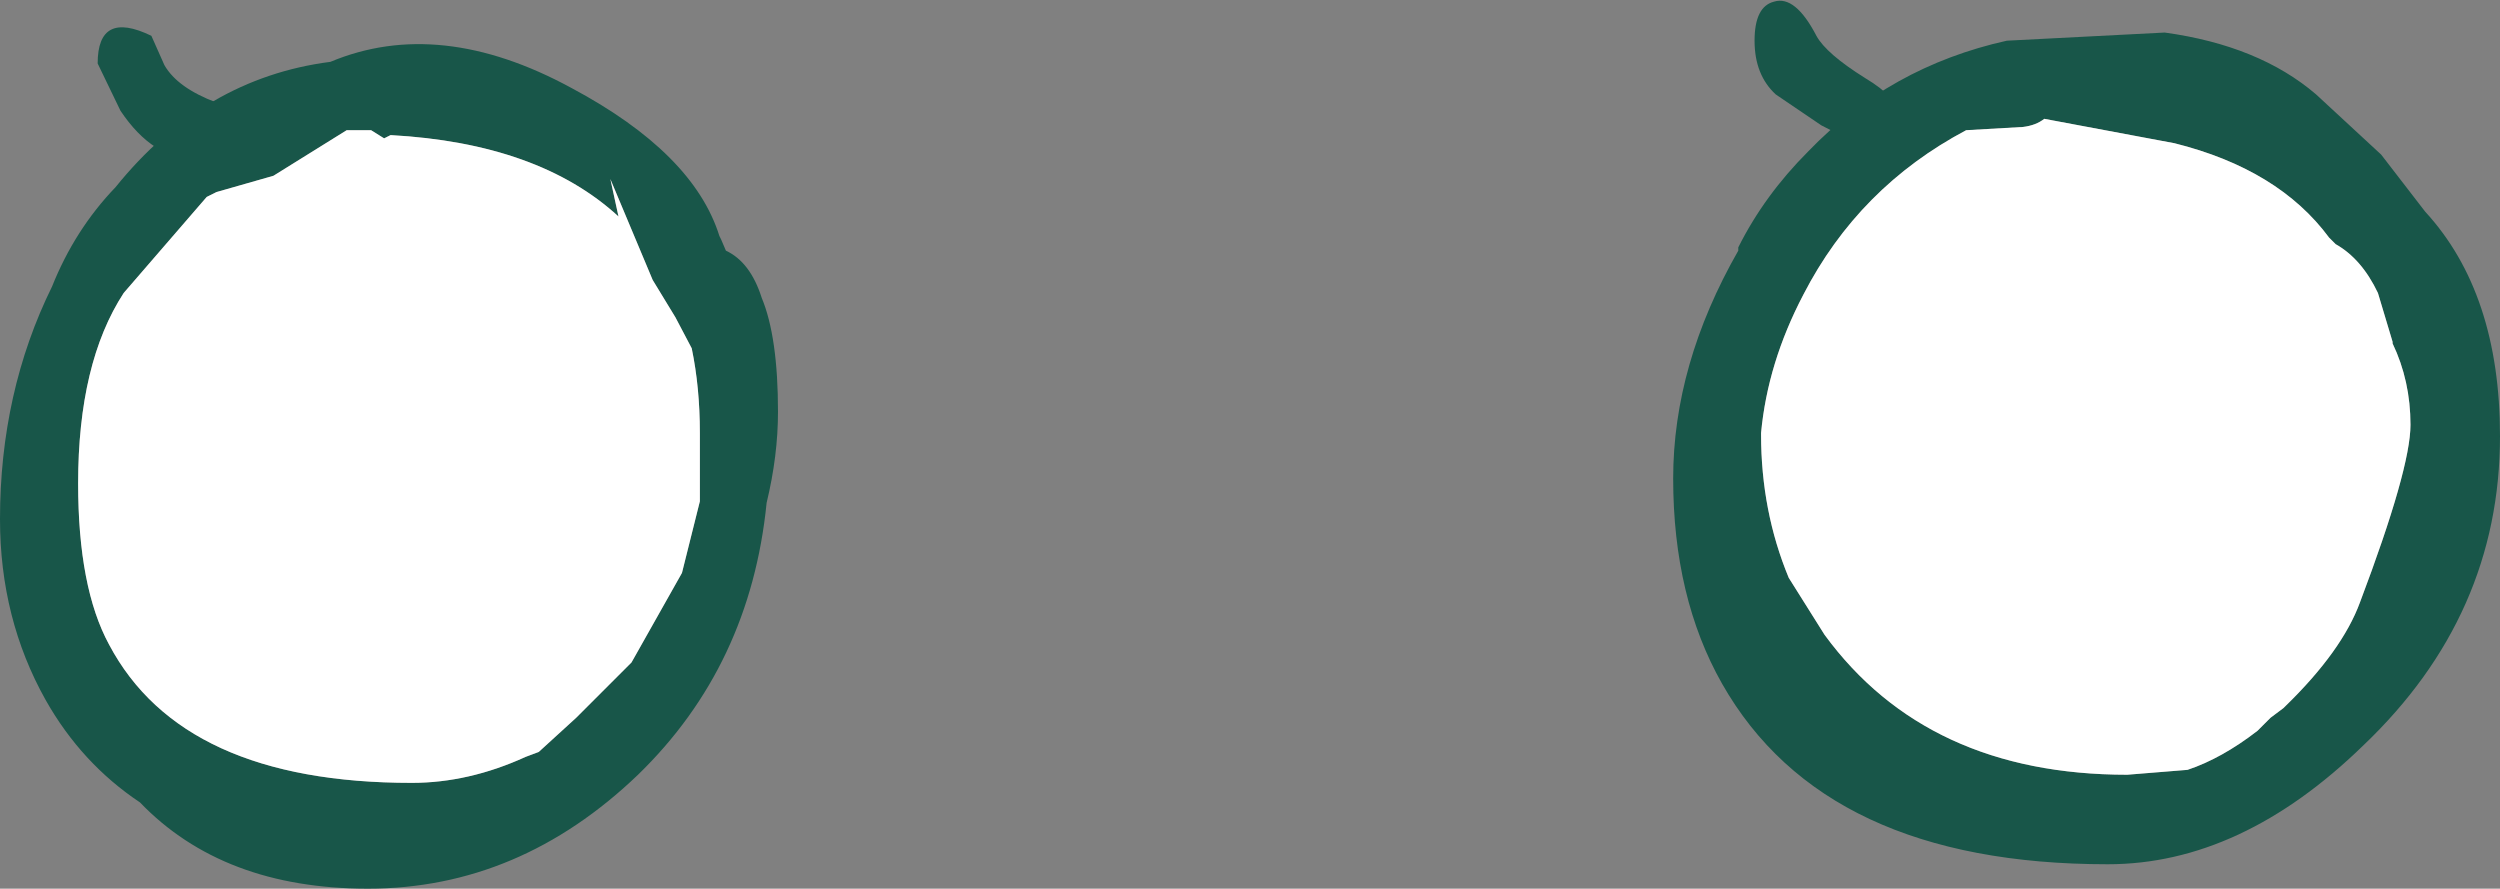 <?xml version="1.0" encoding="UTF-8" standalone="no"?>
<svg xmlns:xlink="http://www.w3.org/1999/xlink" height="27.3px" width="76.8px" xmlns="http://www.w3.org/2000/svg">
  <rect width="100%" height="100%" fill="#808080" stroke="none"/>
  <g transform="matrix(1.0, 0.0, 0.0, 1.0, 38.15, 10.65)">
    <path d="M15.25 -3.05 Q16.05 -4.65 17.4 -6.0 19.9 -8.6 23.5 -9.4 L28.35 -9.65 Q31.25 -9.25 33.0 -7.75 L35.0 -5.9 36.35 -4.15 Q38.65 -1.65 38.65 2.75 38.65 8.25 34.45 12.25 30.7 15.9 26.6 15.9 17.9 15.9 14.75 10.35 13.25 7.7 13.25 4.05 13.25 0.55 15.25 -2.95 L15.25 -3.05 M22.25 -6.65 Q18.95 -4.9 17.25 -1.6 16.15 0.5 15.95 2.65 L15.95 2.7 Q15.95 5.05 16.8 7.1 L17.9 8.85 Q21.05 13.15 27.2 13.15 L29.05 13.0 Q30.1 12.65 31.2 11.8 L31.6 11.4 32.0 11.1 32.05 11.05 Q33.8 9.35 34.35 7.85 35.9 3.75 35.9 2.4 35.9 1.05 35.35 -0.1 L35.35 -0.15 34.9 -1.65 Q34.4 -2.7 33.6 -3.15 L33.4 -3.35 Q31.85 -5.45 28.65 -6.25 L24.65 -7.0 Q24.4 -6.8 24.0 -6.75 L22.25 -6.65 M-31.8 -4.6 L-34.35 -1.65 Q-35.75 0.5 -35.75 4.2 -35.75 7.4 -34.8 9.15 -32.55 13.4 -25.5 13.4 -23.75 13.4 -22.0 12.6 L-21.6 12.45 -20.45 11.4 -18.75 9.7 -17.2 6.95 -16.65 4.75 -16.65 2.65 Q-16.65 1.25 -16.9 0.05 L-17.4 -0.9 -18.1 -2.05 -19.4 -5.15 -19.15 -4.0 Q-21.6 -6.25 -26.15 -6.5 L-26.35 -6.4 -26.75 -6.65 -27.5 -6.65 -29.75 -5.25 -31.5 -4.75 -31.8 -4.6 M-34.6 -4.9 Q-31.9 -8.25 -28.0 -8.75 -24.65 -10.15 -20.6 -7.95 -16.85 -5.95 -16.05 -3.4 L-16.0 -3.3 -15.85 -2.95 Q-15.1 -2.6 -14.75 -1.5 -14.25 -0.3 -14.25 2.0 -14.25 3.35 -14.6 4.8 -15.1 9.8 -18.55 13.15 -22.2 16.65 -26.85 16.65 -31.3 16.65 -33.85 14.0 -35.65 12.8 -36.75 10.85 -38.15 8.35 -38.15 5.3 -38.15 1.4 -36.55 -1.85 -35.85 -3.6 -34.6 -4.9" fill="#185649" fill-rule="evenodd" stroke="none"/>
    <path d="M-31.8 -4.6 L-31.5 -4.75 -29.75 -5.25 -27.5 -6.65 -26.75 -6.65 -26.35 -6.4 -26.15 -6.5 Q-21.6 -6.25 -19.15 -4.0 L-19.4 -5.15 -18.1 -2.05 -17.4 -0.9 -16.9 0.05 Q-16.65 1.25 -16.65 2.65 L-16.65 4.75 -17.2 6.95 -18.75 9.7 -20.45 11.4 -21.6 12.45 -22.0 12.6 Q-23.75 13.4 -25.5 13.4 -32.55 13.4 -34.8 9.15 -35.75 7.4 -35.75 4.2 -35.75 0.5 -34.35 -1.65 L-31.8 -4.6 M22.25 -6.65 L24.0 -6.75 Q24.4 -6.8 24.65 -7.0 L28.65 -6.25 Q31.85 -5.45 33.4 -3.35 L33.6 -3.15 Q34.4 -2.7 34.9 -1.65 L35.35 -0.15 35.35 -0.1 Q35.9 1.05 35.9 2.4 35.9 3.75 34.35 7.85 33.8 9.35 32.05 11.05 L32.0 11.1 31.6 11.4 31.2 11.8 Q30.1 12.65 29.05 13.0 L27.2 13.15 Q21.05 13.15 17.9 8.85 L16.8 7.1 Q15.95 5.05 15.95 2.7 L15.95 2.65 Q16.15 0.5 17.25 -1.6 18.95 -4.9 22.25 -6.65" fill="#ffffff" fill-rule="evenodd" stroke="none"/>
    <path d="M17.65 -9.55 Q17.95 -9.0 19.15 -8.25 20.15 -7.65 20.15 -7.15 L19.85 -6.5 Q19.55 -6.25 19.25 -6.25 18.85 -6.25 17.8 -6.8 L16.4 -7.75 Q15.75 -8.35 15.75 -9.4 15.75 -10.45 16.35 -10.6 17.0 -10.8 17.65 -9.55 M-33.5 -9.55 L-33.1 -8.65 Q-32.7 -7.95 -31.5 -7.5 L-31.15 -7.25 Q-31.0 -7.05 -31.0 -6.65 -31.0 -6.15 -31.5 -5.9 L-32.1 -5.75 Q-33.45 -5.75 -34.45 -7.25 L-35.15 -8.7 Q-35.15 -10.35 -33.5 -9.55" fill="#185649" fill-rule="evenodd" stroke="none"/>
  </g>
</svg>
